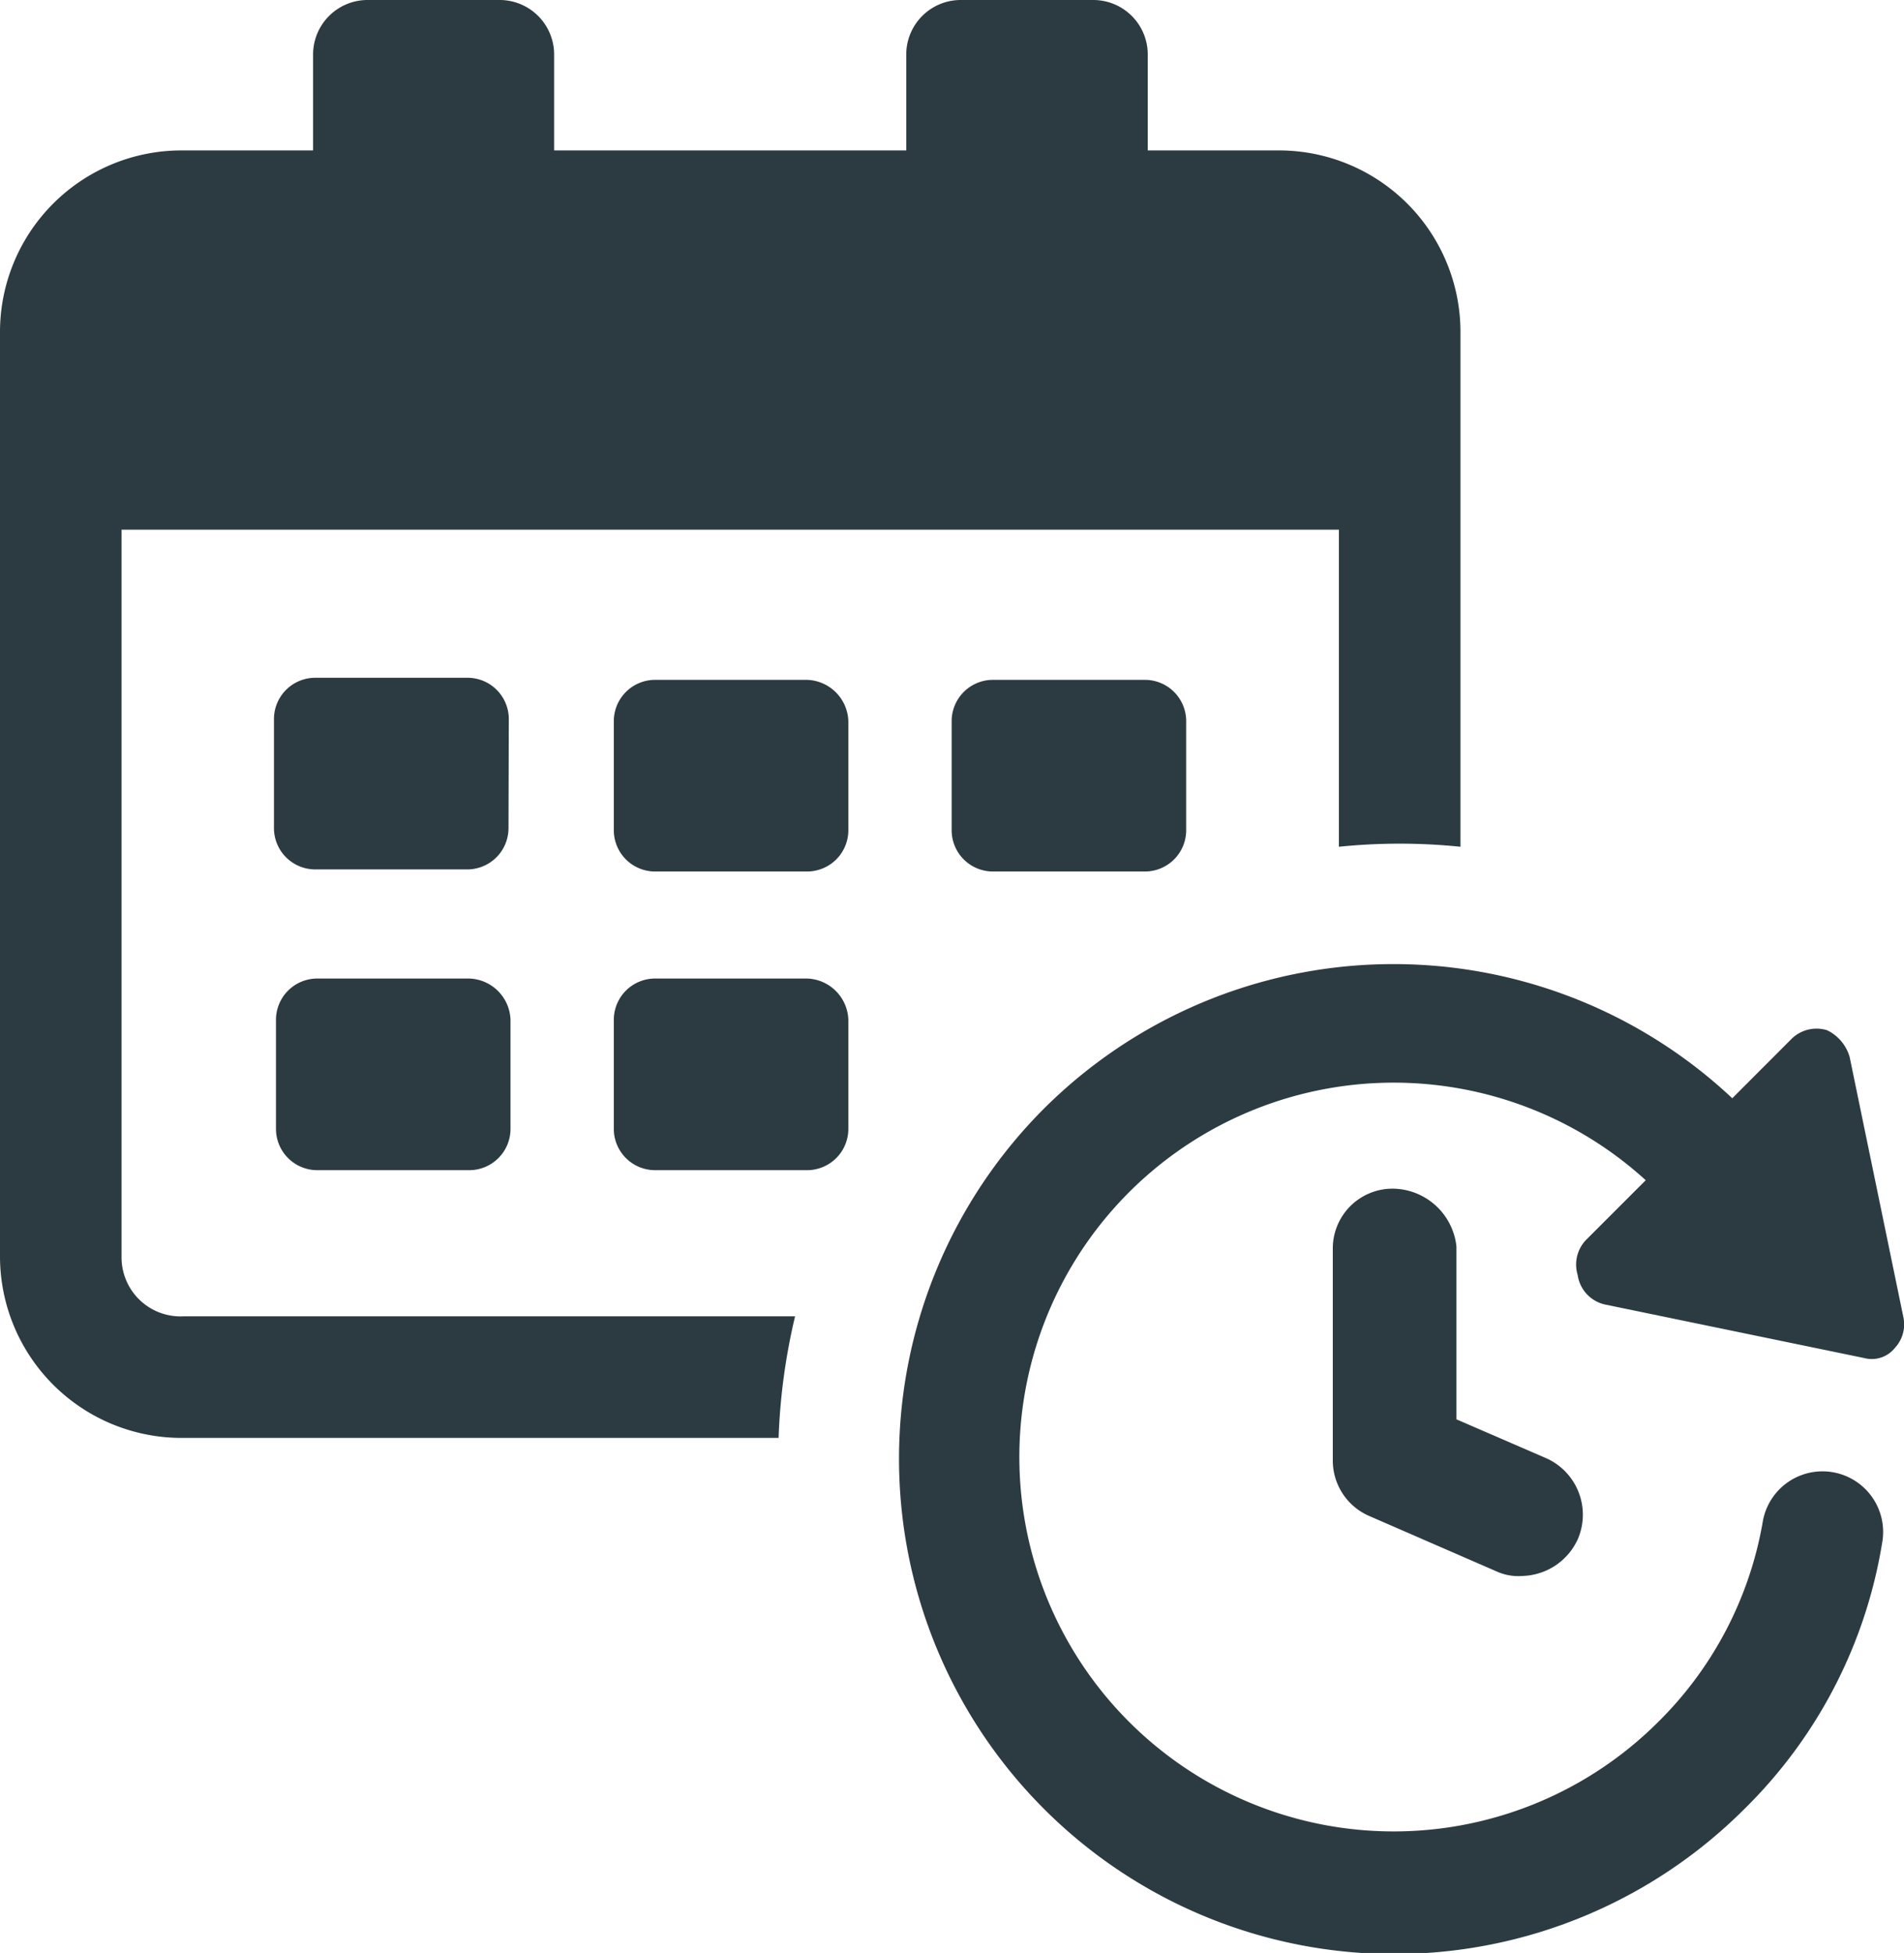 <svg xmlns="http://www.w3.org/2000/svg" width="24.623" height="25.253" viewBox="0 0 24.623 25.253"><path d="M5.272,18.749v-9.4H21.015v4.1a7.747,7.747,0,0,1,1.572,0V6.789a2.348,2.348,0,0,0-2.344-2.344h-1.7V3.193a.705.705,0,0,0-.693-.693H16.113a.705.705,0,0,0-.693.693V4.445H10.866V3.193a.705.705,0,0,0-.693-.693H8.442a.705.705,0,0,0-.693.693V4.445h-1.7A2.348,2.348,0,0,0,3.7,6.789v11.96a2.348,2.348,0,0,0,2.344,2.344h7.725a7.961,7.961,0,0,1,.213-1.572H6.071A.763.763,0,0,1,5.272,18.749Z" transform="translate(-3.7 -2.5)" fill="#2c3b41"/><path d="M50.433,35.5a.534.534,0,0,0-.533.533v1.412a.534.534,0,0,0,.533.533H52.4a.534.534,0,0,0,.533-.533V36.033A.534.534,0,0,0,52.4,35.5Z" transform="translate(-37.593 -26.709)" fill="#2c3b41"/><path d="M36,35.5H34.033a.534.534,0,0,0-.533.533v1.412a.534.534,0,0,0,.533.533H36a.534.534,0,0,0,.533-.533V36.033A.552.552,0,0,0,36,35.5Z" transform="translate(-25.562 -26.709)" fill="#2c3b41"/><path d="M36,50H34.033a.534.534,0,0,0-.533.533v1.412a.534.534,0,0,0,.533.533H36a.534.534,0,0,0,.533-.533V50.533A.552.552,0,0,0,36,50Z" transform="translate(-25.562 -37.347)" fill="#2c3b41"/><path d="M20.037,35.933A.534.534,0,0,0,19.5,35.4H17.533a.534.534,0,0,0-.533.533v1.412a.534.534,0,0,0,.533.533H19.5a.534.534,0,0,0,.533-.533Z" transform="translate(-13.457 -26.636)" fill="#2c3b41"/><path d="M19.6,50H17.633a.534.534,0,0,0-.533.533v1.412a.534.534,0,0,0,.533.533H19.6a.534.534,0,0,0,.533-.533V50.533A.552.552,0,0,0,19.6,50Z" transform="translate(-13.531 -37.347)" fill="#2c3b41"/><path d="M69.173,60.2a.773.773,0,0,0-.772.773v2.744a.782.782,0,0,0,.479.719l1.652.719a.676.676,0,0,0,.32.053.811.811,0,0,0,.719-.479.8.8,0,0,0-.4-1.039L70,63.183V60.946A.837.837,0,0,0,69.173,60.2Z" transform="translate(-51.165 -44.83)" fill="#2c3b41"/><path d="M56.474,53.7l3.356.693a.383.383,0,0,0,.4-.133.446.446,0,0,0,.107-.4L59.643,50.5a.552.552,0,0,0-.293-.346.461.461,0,0,0-.453.107l-.772.773a6.4,6.4,0,0,0-8.9.133,6.4,6.4,0,0,0,9.057,9.057,6.224,6.224,0,0,0,1.785-3.463.784.784,0,0,0-1.545-.266A4.778,4.778,0,0,1,57.166,59.1a4.841,4.841,0,1,1-.16-7.006l-.773.773a.461.461,0,0,0-.107.453A.457.457,0,0,0,56.474,53.7Z" transform="translate(-35.723 -36.833)" fill="#2c3b41"/></svg>